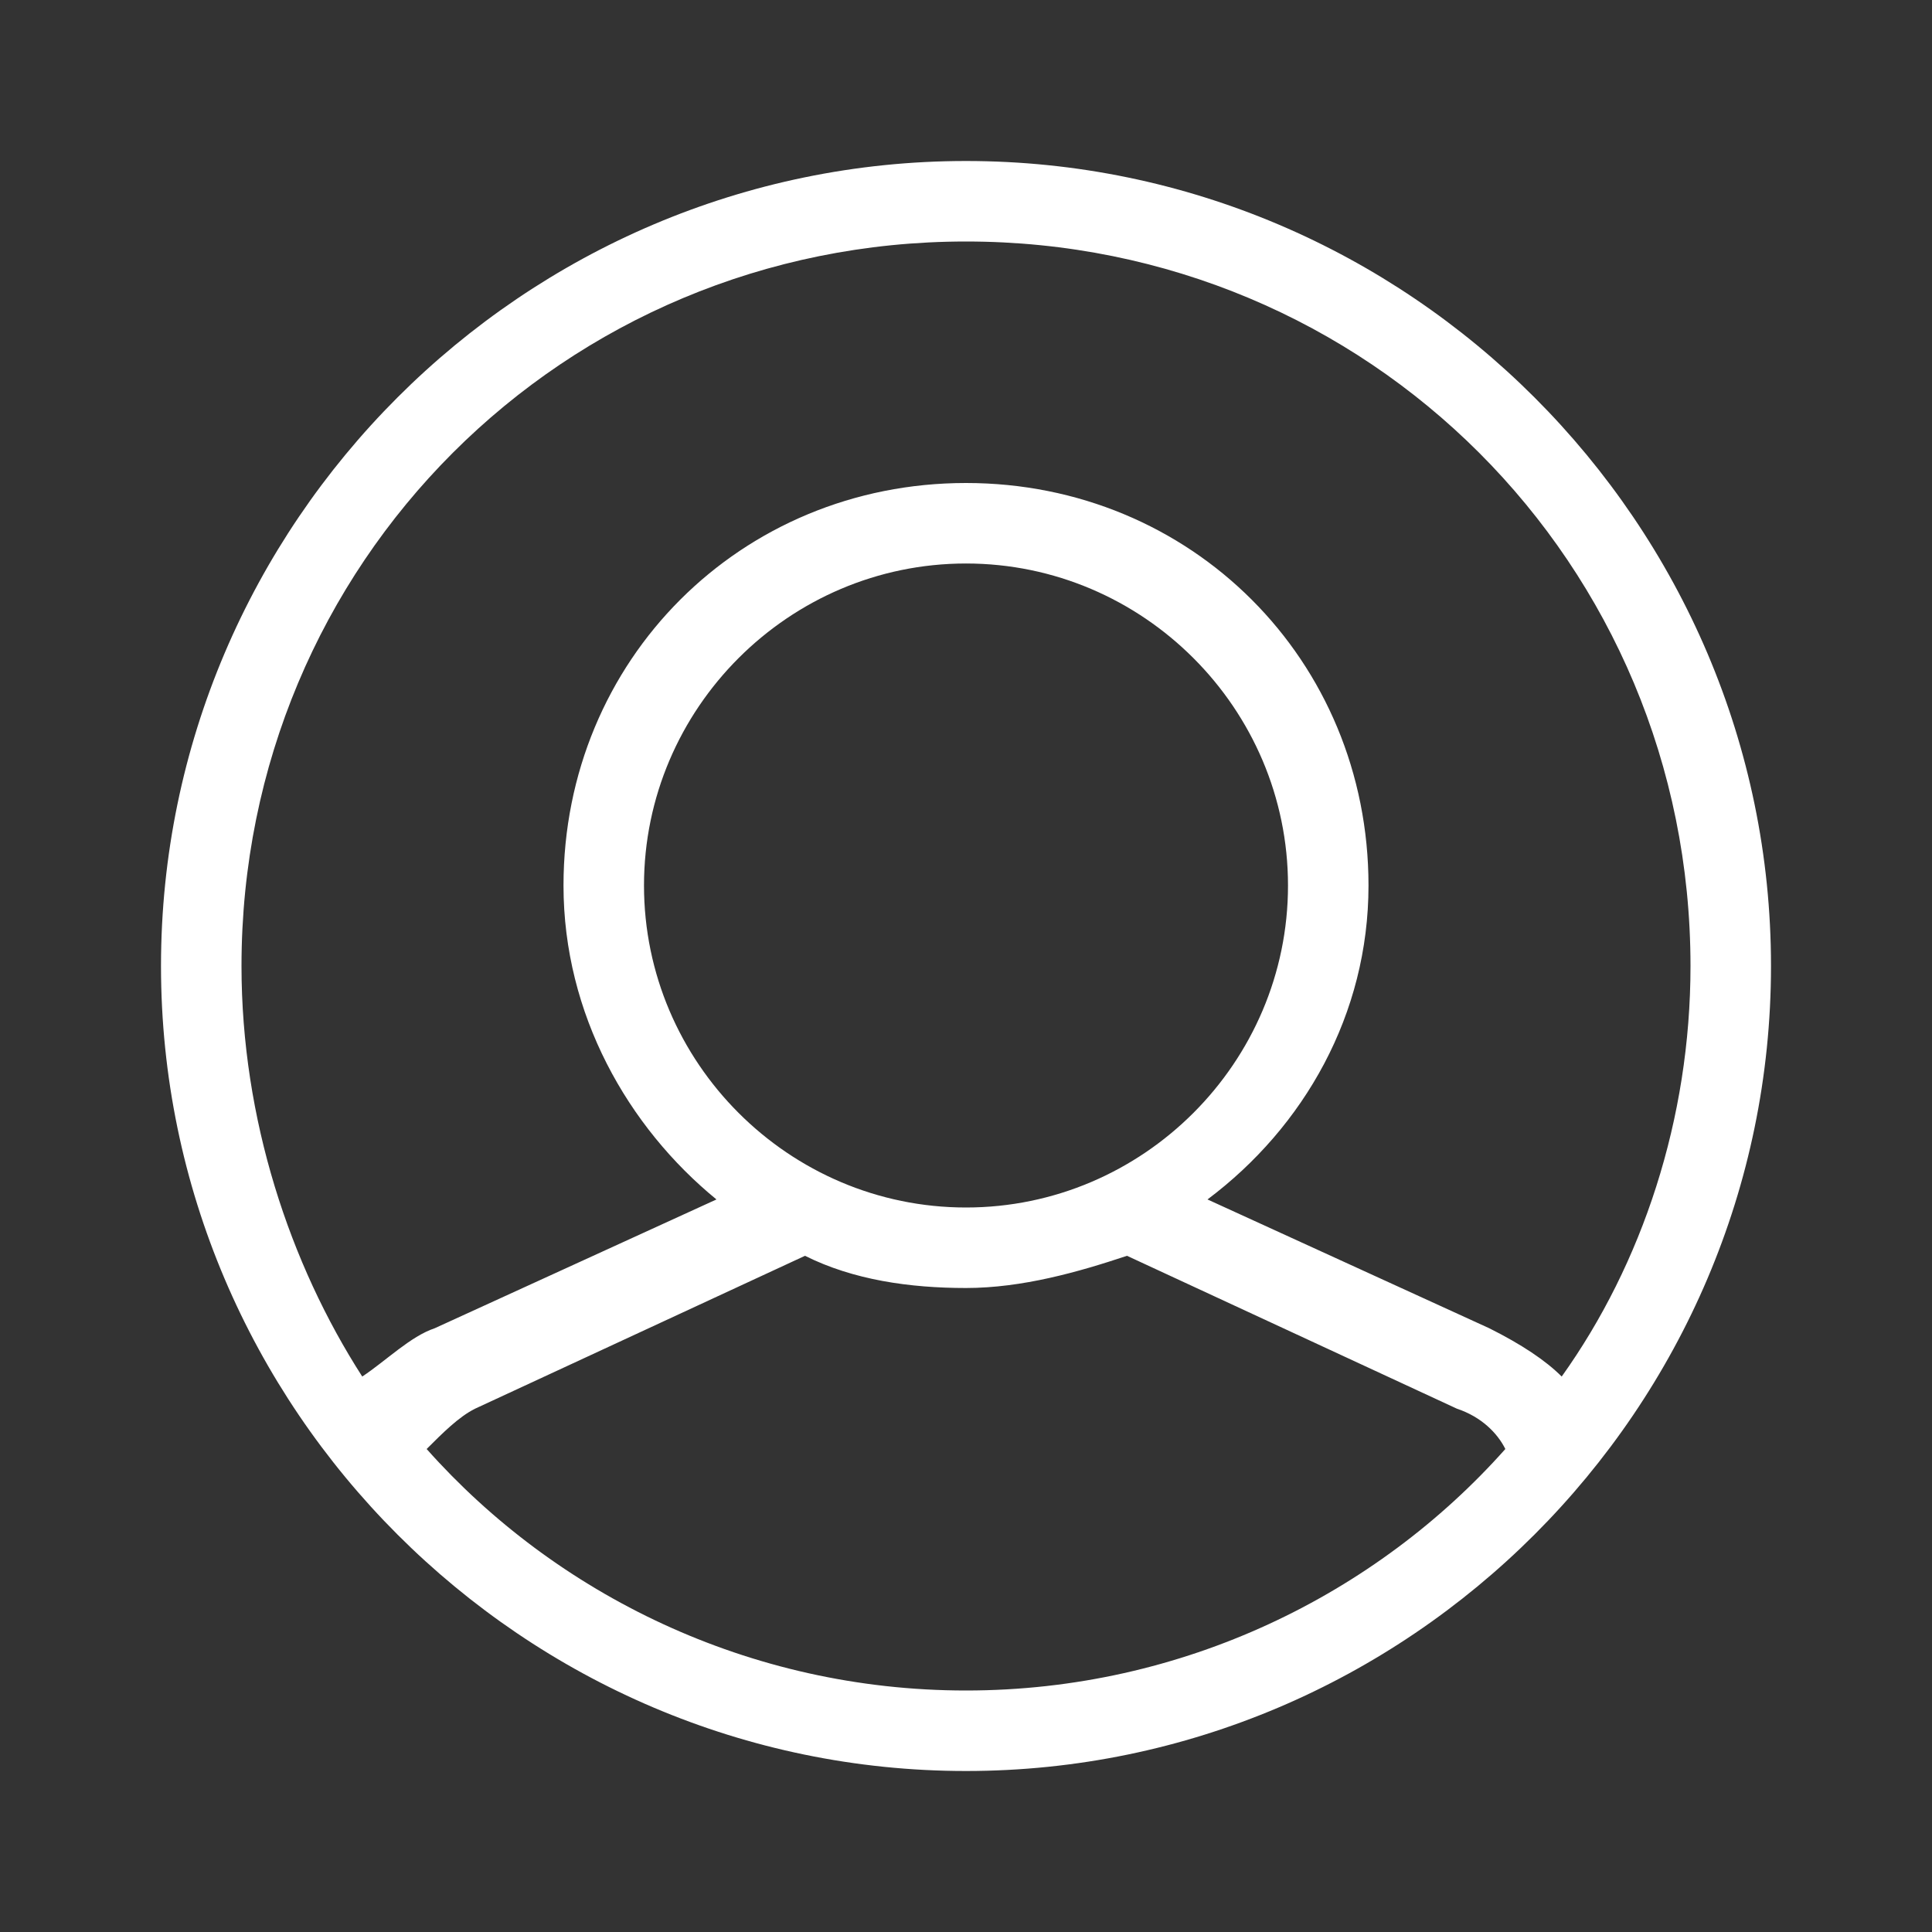 <?xml version="1.0" encoding="utf-8"?>
<!-- Generator: Adobe Illustrator 24.1.3, SVG Export Plug-In . SVG Version: 6.00 Build 0)  -->
<svg version="1.1" id="Capa_1" xmlns="http://www.w3.org/2000/svg" xmlns:xlink="http://www.w3.org/1999/xlink" x="0px" y="0px"
	 viewBox="0 0 24 24" style="enable-background:new 0 0 24 24;" xml:space="preserve">
<rect x="0" y="0" width="24" height="24" fill="#333333" stroke="none"/>
<style type="text/css">
	.st0{fill:#FFFFFF;}
</style>
<path class="st0" d="M18.5,16.5l-3.5-1.6C16.2,14,17,12.6,17,11c0-2.8-2.2-5-5-5c-2.8,0-5,2.2-5,5c0,1.6,0.8,3,1.9,3.9l-3.5,1.6
	c-0.3,0.1-0.6,0.4-0.9,0.6C3.6,15.7,3,13.9,3,12c0-5,4-9,9-9c5,0,9,4,9,9c0,1.9-0.6,3.7-1.6,5.1C19.2,16.9,18.9,16.7,18.5,16.5
	 M8,11c0-2.2,1.8-4,4-4s4,1.8,4,4s-1.8,4-4,4S8,13.2,8,11 M12,21c-2.7,0-5.1-1.2-6.7-3c0.2-0.2,0.4-0.4,0.6-0.5l4.1-1.9
	c0.6,0.3,1.3,0.4,2,0.4c0.7,0,1.4-0.2,2-0.4l4.1,1.9c0.3,0.1,0.5,0.3,0.6,0.5C17.1,19.8,14.7,21,12,21 M12,2C6.5,2,2,6.5,2,12
	s4.5,10,10,10s10-4.5,10-10S17.5,2,12,2"/>
</svg>
